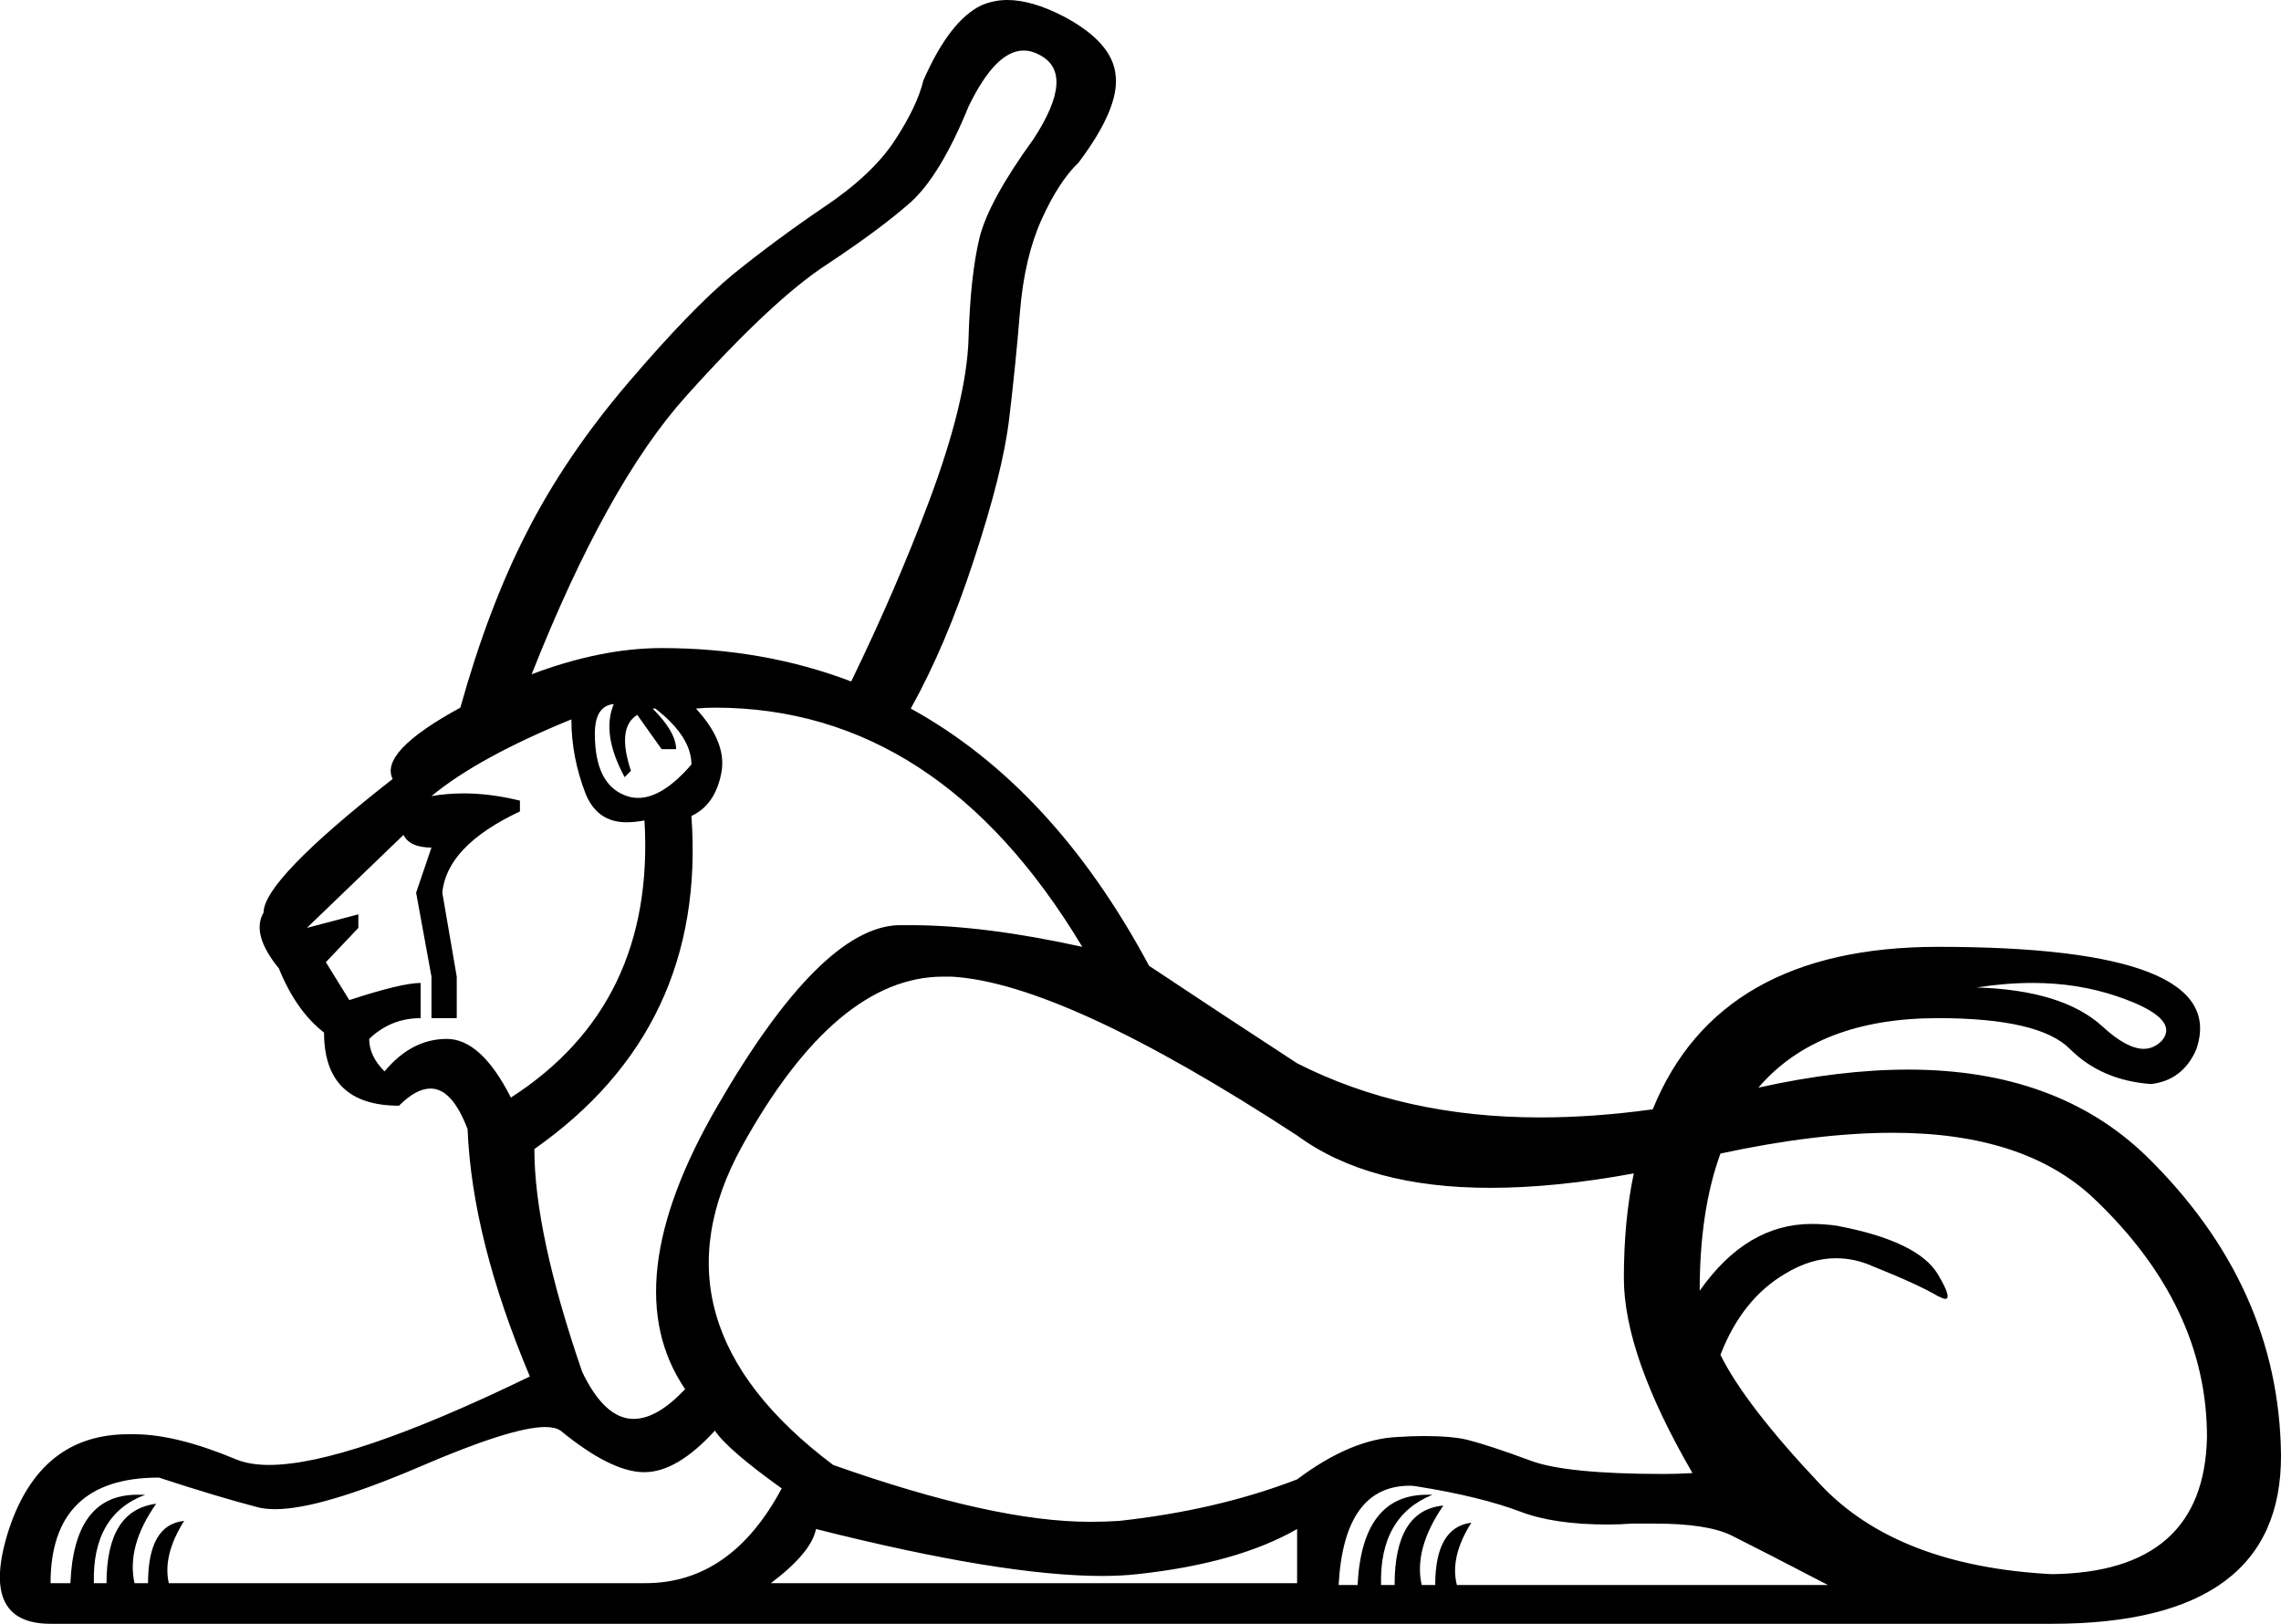 <?xml version='1.0' encoding ='UTF-8' standalone='no'?>
<svg width='25.27' height='17.99' xmlns='http://www.w3.org/2000/svg' xmlns:xlink='http://www.w3.org/1999/xlink'  version='1.1' >
<path style='fill:black; stroke:none' d=' M 11.34 0.56  Q 11.43 0.56 11.52 0.61  Q 11.92 0.82 11.45 1.54  Q 10.95 2.23 10.85 2.64  Q 10.75 3.06 10.73 3.75  Q 10.71 4.44 10.29 5.56  Q 9.93 6.52 9.43 7.55  L 9.43 7.55  Q 8.46 7.18 7.33 7.18  Q 6.66 7.18 5.89 7.47  L 5.89 7.47  Q 6.72 5.37 7.6 4.39  Q 8.56 3.32 9.16 2.93  Q 9.75 2.54 10.09 2.24  Q 10.42 1.94 10.73 1.18  Q 11.03 0.56 11.34 0.56  Z  M 9.43 7.55  Q 9.43 7.55 9.43 7.55  L 9.43 7.55  Q 9.43 7.55 9.43 7.55  Z  M 6.8 7.8  Q 6.66 8.13 6.92 8.61  L 6.99 8.54  Q 6.83 8.06 7.06 7.92  L 7.33 8.3  L 7.49 8.3  Q 7.49 8.11 7.23 7.85  L 7.26 7.85  Q 7.66 8.16 7.66 8.47  Q 7.34 8.84 7.07 8.84  Q 6.99 8.84 6.92 8.81  Q 6.59 8.68 6.59 8.13  Q 6.59 7.82 6.8 7.8  Z  M 22.52 10.89  Q 23.02 10.89 23.46 11.04  Q 24.16 11.28 23.95 11.53  Q 23.86 11.62 23.75 11.62  Q 23.56 11.62 23.29 11.37  Q 22.85 10.97 21.9 10.94  Q 22.22 10.89 22.52 10.89  Z  M 6.33 7.97  Q 6.33 8.39 6.49 8.8  Q 6.62 9.11 6.94 9.11  Q 7.03 9.11 7.14 9.09  L 7.14 9.09  Q 7.26 11.13 5.66 12.16  Q 5.33 11.51 4.95 11.51  Q 4.56 11.51 4.26 11.87  Q 4.09 11.7 4.09 11.51  Q 4.33 11.28 4.66 11.28  L 4.66 10.89  Q 4.45 10.89 3.87 11.08  L 3.61 10.66  L 3.97 10.28  L 3.97 10.13  L 3.4 10.28  L 4.47 9.25  Q 4.54 9.39 4.78 9.39  L 4.61 9.89  L 4.78 10.82  L 4.78 11.28  L 5.06 11.28  L 5.06 10.82  L 4.9 9.89  Q 4.95 9.37 5.76 8.99  L 5.76 8.87  Q 5.43 8.79 5.14 8.79  Q 4.95 8.79 4.78 8.82  Q 5.3 8.39 6.33 7.97  Z  M 7.92 7.84  Q 10.4 7.84 11.99 10.49  Q 10.9 10.25 10.09 10.25  Q 10.02 10.25 9.95 10.25  Q 9.09 10.28 7.95 12.25  Q 6.8 14.23 7.59 15.39  Q 7.28 15.72 7.02 15.72  Q 6.7 15.72 6.45 15.2  Q 5.92 13.66 5.92 12.73  Q 7.83 11.39 7.66 9.04  Q 7.92 8.92 7.99 8.57  Q 8.06 8.23 7.71 7.85  Q 7.82 7.84 7.92 7.84  Z  M 10.45 10.82  Q 10.5 10.82 10.54 10.82  Q 11.78 10.89 14.37 12.58  Q 15.16 13.16 16.51 13.16  Q 17.23 13.16 18.1 13  L 18.1 13  Q 17.99 13.52 17.99 14.16  Q 17.99 15.01 18.75 16.32  Q 18.59 16.33 18.43 16.33  Q 17.34 16.33 16.95 16.18  Q 16.49 16.01 16.25 15.95  Q 16.08 15.91 15.77 15.91  Q 15.64 15.91 15.49 15.92  Q 14.97 15.94 14.37 16.39  Q 13.49 16.73 12.4 16.85  Q 12.25 16.86 12.07 16.86  Q 11.01 16.86 9.23 16.23  Q 7.14 14.66 8.22 12.7  Q 9.26 10.82 10.45 10.82  Z  M 20.97 12.55  Q 22.43 12.55 23.2 13.28  Q 24.45 14.47 24.45 15.92  Q 24.42 17.42 22.73 17.44  Q 21.02 17.35 20.17 16.45  Q 19.33 15.56 19.06 15.01  Q 19.3 14.39 19.78 14.11  Q 20.06 13.94 20.34 13.94  Q 20.55 13.94 20.75 14.03  Q 21.25 14.23 21.47 14.36  Q 21.53 14.39 21.55 14.39  Q 21.63 14.39 21.47 14.12  Q 21.25 13.75 20.35 13.58  Q 20.21 13.56 20.07 13.56  Q 19.35 13.56 18.83 14.3  Q 18.83 13.41 19.06 12.78  L 19.06 12.78  Q 20.13 12.55 20.97 12.55  Z  M 14.37 16.94  L 14.37 17.54  L 8.54 17.54  Q 8.99 17.2 9.04 16.94  Q 11.1 17.46 12.21 17.46  Q 12.42 17.46 12.6 17.44  Q 13.71 17.32 14.37 16.94  Z  M 6.04 15.81  Q 6.15 15.81 6.21 15.85  Q 6.76 16.3 7.12 16.31  Q 7.13 16.31 7.14 16.31  Q 7.5 16.31 7.92 15.85  Q 8.06 16.06 8.66 16.49  Q 8.1 17.54 7.15 17.54  Q 7.13 17.54 7.11 17.54  L 1.87 17.54  Q 1.8 17.23 2.04 16.85  L 2.04 16.85  Q 1.64 16.89 1.64 17.54  L 1.49 17.54  Q 1.4 17.13 1.73 16.66  L 1.73 16.66  Q 1.18 16.73 1.18 17.54  L 1.04 17.54  Q 1.02 16.78 1.61 16.56  Q 1.56 16.56 1.52 16.56  Q 0.82 16.56 0.78 17.54  L 0.56 17.54  Q 0.56 16.37 1.76 16.37  Q 2.4 16.58 2.86 16.7  Q 2.94 16.72 3.05 16.72  Q 3.55 16.72 4.65 16.25  Q 5.67 15.81 6.04 15.81  Z  M 15.62 16.46  Q 15.66 16.46 15.71 16.47  Q 16.4 16.58 16.85 16.75  Q 17.22 16.89 17.81 16.89  Q 17.94 16.89 18.08 16.88  Q 18.21 16.88 18.34 16.88  Q 18.91 16.88 19.18 17.01  Q 19.52 17.18 20.25 17.56  L 16.14 17.56  Q 16.06 17.25 16.3 16.87  L 16.3 16.87  Q 15.9 16.92 15.9 17.56  L 15.75 17.56  Q 15.66 17.16 15.99 16.68  L 15.99 16.68  Q 15.45 16.73 15.45 17.56  L 15.3 17.56  Q 15.28 16.8 15.87 16.56  Q 15.84 16.56 15.81 16.56  Q 15.09 16.56 15.04 17.56  L 14.83 17.56  Q 14.89 16.46 15.62 16.46  Z  M 11.16 0  Q 11.01 0 10.87 0.06  Q 10.52 0.23 10.23 0.89  Q 10.16 1.18 9.91 1.56  Q 9.66 1.94 9.12 2.3  Q 8.59 2.66 8.12 3.04  Q 7.66 3.42 6.96 4.24  Q 6.26 5.06 5.83 5.91  Q 5.41 6.73 5.1 7.84  L 5.1 7.84  Q 4.2 8.33 4.35 8.63  Q 2.92 9.75 2.92 10.11  Q 2.78 10.35 3.09 10.73  Q 3.28 11.2 3.59 11.44  Q 3.59 12.25 4.42 12.25  Q 4.61 12.06 4.77 12.06  Q 5.01 12.06 5.18 12.51  Q 5.23 13.73 5.87 15.25  Q 3.85 16.23 2.98 16.23  Q 2.77 16.23 2.62 16.17  Q 1.95 15.89 1.49 15.89  Q 1.46 15.89 1.42 15.89  Q 0.45 15.89 0.1 16.94  Q -0.24 17.99 0.56 17.99  L 22.73 17.99  Q 25.28 17.99 25.27 16.12  Q 25.25 14.25 23.78 12.81  Q 22.79 11.85 21.14 11.85  Q 20.38 11.85 19.48 12.05  L 19.48 12.05  Q 20.14 11.28 21.47 11.28  Q 22.59 11.28 22.93 11.62  Q 23.28 11.97 23.83 12.01  Q 24.18 11.97 24.33 11.63  Q 24.73 10.49 21.47 10.49  Q 19.04 10.49 18.31 12.29  L 18.31 12.29  Q 17.66 12.38 17.06 12.38  Q 15.55 12.38 14.37 11.78  Q 13.45 11.18 12.73 10.7  Q 11.67 8.72 10.09 7.85  L 10.09 7.85  Q 10.48 7.15 10.79 6.2  Q 11.11 5.23 11.18 4.64  Q 11.25 4.06 11.3 3.45  Q 11.35 2.85 11.54 2.43  Q 11.73 2.01 11.95 1.8  Q 12.4 1.2 12.36 0.84  Q 12.33 0.47 11.78 0.18  Q 11.43 0 11.16 0  Z '/></svg>

